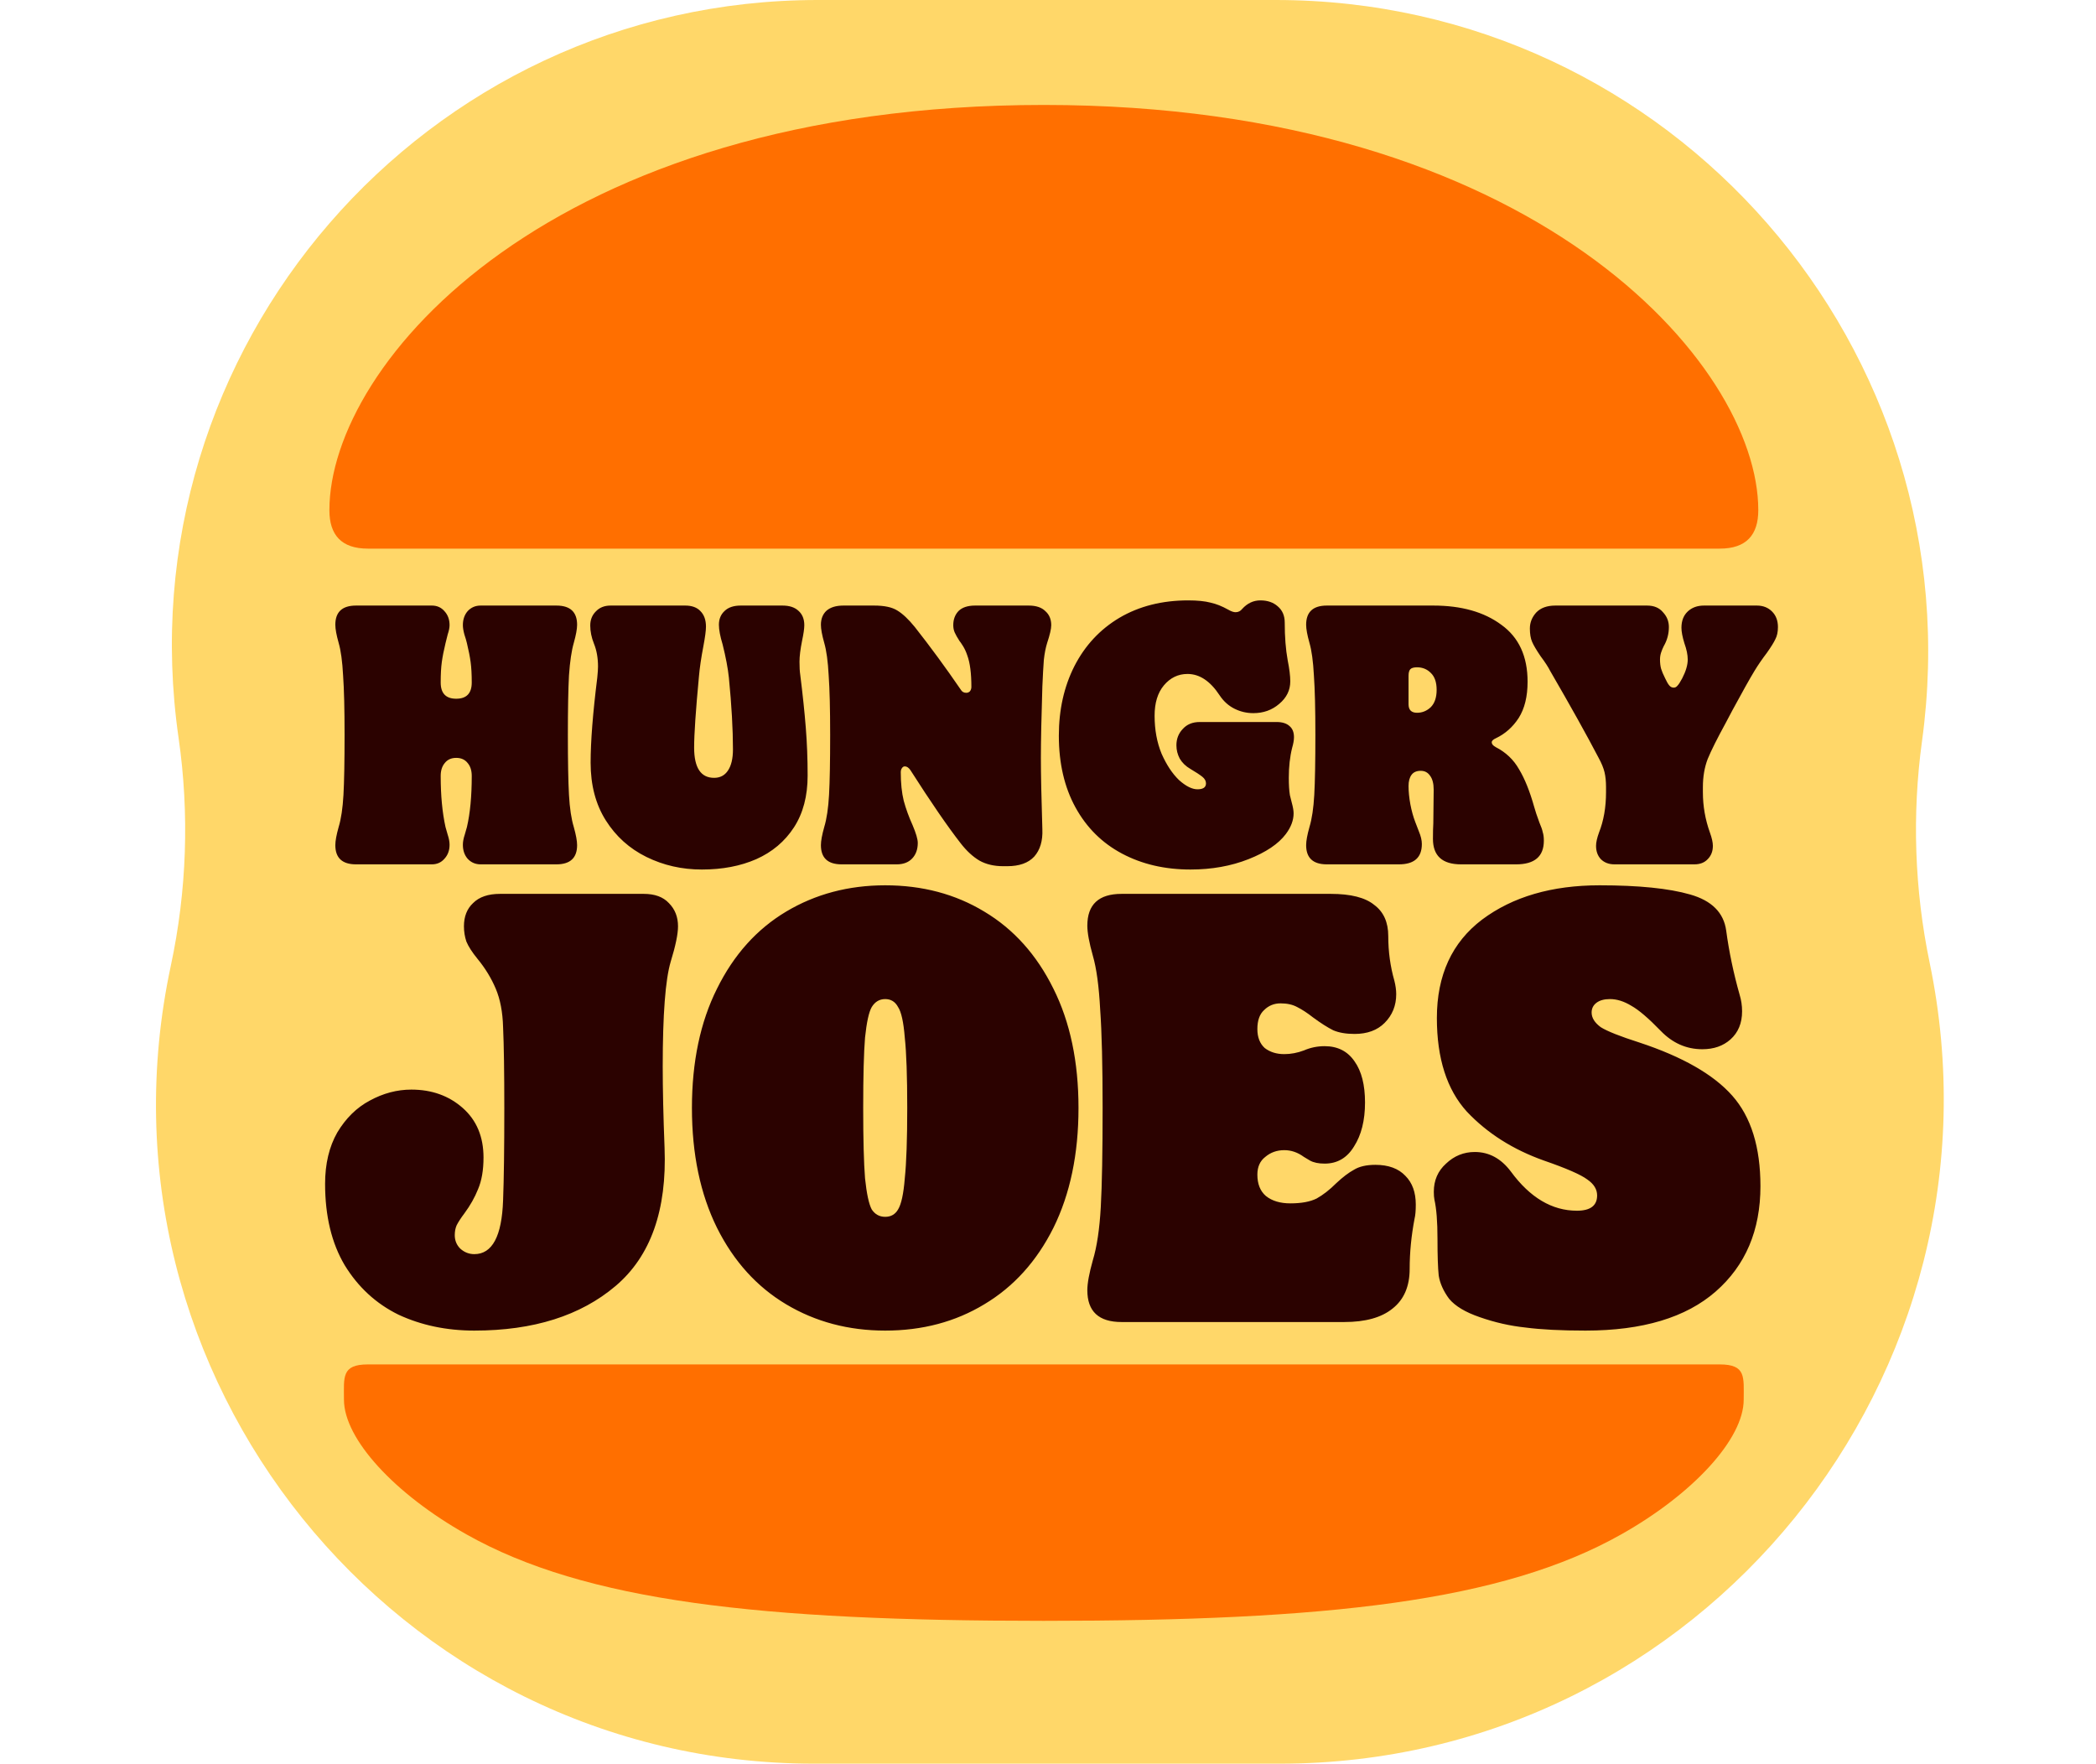 <svg width="719" height="605" viewBox="0 0 719 605" fill="none" xmlns="http://www.w3.org/2000/svg">
<path d="M61.266 253.175C42.021 119.608 145.63 0 280.577 0H437.618C573.305 0 677.771 119.785 659.32 254.211V254.211C655.851 279.486 656.746 305.251 661.934 330.23V330.23C691.31 471.675 583.444 605 438.981 605H279.286C135.534 605 28.511 471.818 58.602 331.25V331.25C64.09 305.617 65.005 279.121 61.266 253.175V253.175Z" fill="#FFD769"/>
<path d="M556.18 526.32C515.284 549.402 455.121 556 358.07 556C261.02 556 200.86 549.402 159.97 526.32C135.417 512.496 117.99 493.644 117.99 480.13C117.99 472.44 117.086 468.04 126.199 468.04H589.932C599.052 468.04 598.15 472.438 598.15 480.13C598.156 493.644 580.72 512.494 556.18 526.32ZM589.934 188.196C589.934 188.196 135.32 188.196 126.2 188.196C117.08 188.196 112.994 183.486 112.994 175.008C112.994 124.74 188.654 36 358.07 36C525.921 36 603.152 124.74 603.152 175.008C603.152 183.486 599.06 188.196 589.934 188.196Z" fill="#FF6F00"/>
<path d="M122.131 296.5C117.396 296.5 115.029 294.302 115.029 289.905C115.029 288.468 115.41 286.397 116.17 283.691C117.016 280.901 117.565 277.224 117.819 272.658C118.073 268.093 118.2 261.245 118.2 252.114C118.2 243.237 118.03 236.431 117.692 231.696C117.439 226.877 116.931 223.157 116.17 220.536C115.41 217.831 115.029 215.759 115.029 214.322C115.029 209.926 117.396 207.728 122.131 207.728H148.129C149.904 207.728 151.341 208.362 152.44 209.63C153.624 210.898 154.216 212.504 154.216 214.449C154.216 215.294 154.004 216.351 153.582 217.619C153.244 218.887 152.99 219.902 152.821 220.663C152.229 223.115 151.806 225.271 151.553 227.131C151.299 228.991 151.172 231.316 151.172 234.106C151.172 237.826 152.948 239.686 156.499 239.686C160.049 239.686 161.825 237.826 161.825 234.106C161.825 231.316 161.698 228.991 161.444 227.131C161.191 225.271 160.768 223.115 160.176 220.663C160.007 219.902 159.711 218.887 159.289 217.619C158.95 216.351 158.781 215.294 158.781 214.449C158.781 212.504 159.331 210.898 160.43 209.63C161.614 208.362 163.093 207.728 164.868 207.728H190.866C195.601 207.728 197.968 209.926 197.968 214.322C197.968 215.759 197.587 217.831 196.827 220.536C196.066 223.157 195.516 226.877 195.178 231.696C194.924 236.431 194.798 243.237 194.798 252.114C194.798 261.245 194.924 268.093 195.178 272.658C195.432 277.224 195.981 280.901 196.827 283.691C197.587 286.397 197.968 288.468 197.968 289.905C197.968 294.302 195.601 296.5 190.866 296.5H164.868C163.093 296.5 161.614 295.866 160.43 294.598C159.331 293.33 158.781 291.723 158.781 289.779C158.781 288.764 158.993 287.623 159.415 286.355L160.176 283.691C161.275 278.957 161.825 273.123 161.825 266.191C161.825 264.331 161.36 262.851 160.43 261.752C159.5 260.568 158.189 259.976 156.499 259.976C154.808 259.976 153.497 260.568 152.567 261.752C151.637 262.851 151.172 264.331 151.172 266.191C151.172 272.87 151.722 278.703 152.821 283.691L153.582 286.355C154.004 287.623 154.216 288.764 154.216 289.779C154.216 291.723 153.624 293.33 152.44 294.598C151.341 295.866 149.904 296.5 148.129 296.5H122.131ZM240.775 298.275C233.927 298.275 227.586 296.838 221.752 293.964C215.919 291.089 211.269 286.904 207.802 281.409C204.336 275.913 202.603 269.319 202.603 261.625C202.603 254.354 203.364 244.632 204.885 232.457C205.055 230.766 205.139 229.498 205.139 228.652C205.139 225.693 204.674 223.072 203.744 220.79C202.899 218.676 202.476 216.605 202.476 214.576C202.476 212.631 203.11 211.025 204.378 209.757C205.646 208.404 207.337 207.728 209.451 207.728H235.068C237.351 207.728 239.084 208.362 240.268 209.63C241.536 210.898 242.17 212.673 242.17 214.956C242.17 216.309 241.874 218.549 241.282 221.677C240.521 225.651 240.014 229.117 239.76 232.077C238.661 243.744 238.112 251.86 238.112 256.426C238.112 263.358 240.394 266.825 244.96 266.825C246.989 266.825 248.553 266.021 249.652 264.415C250.836 262.724 251.428 260.272 251.428 257.06C251.428 250.127 250.963 241.926 250.033 232.457C249.694 229.244 248.976 225.44 247.877 221.043C247.031 218.253 246.609 216.013 246.609 214.322C246.609 212.378 247.243 210.813 248.511 209.63C249.779 208.362 251.639 207.728 254.091 207.728H268.421C270.788 207.728 272.606 208.319 273.874 209.503C275.227 210.687 275.903 212.335 275.903 214.449C275.903 215.632 275.65 217.408 275.143 219.775C274.551 222.734 274.255 225.144 274.255 227.004C274.255 228.864 274.339 230.343 274.508 231.442C275.354 238.206 275.988 244.251 276.411 249.577C276.833 254.819 277.045 260.315 277.045 266.064C277.045 273.081 275.481 278.999 272.353 283.818C269.224 288.637 264.913 292.273 259.417 294.725C254.006 297.092 247.792 298.275 240.775 298.275ZM344.123 297.134C340.994 297.134 338.289 296.5 336.006 295.232C333.723 293.879 331.568 291.892 329.538 289.271C325.058 283.522 319.309 275.152 312.291 264.161C311.699 263.316 311.065 262.893 310.389 262.893C309.966 262.893 309.628 263.105 309.374 263.527C309.121 263.866 308.994 264.331 308.994 264.922C308.994 268.642 309.332 271.897 310.009 274.687C310.769 277.477 311.784 280.267 313.052 283.057C314.236 285.847 314.828 287.876 314.828 289.145C314.828 291.343 314.194 293.118 312.925 294.471C311.657 295.824 309.882 296.5 307.599 296.5H288.703C283.969 296.5 281.601 294.302 281.601 289.905C281.601 288.468 281.982 286.397 282.743 283.691C283.588 280.901 284.138 277.224 284.391 272.658C284.645 268.093 284.772 261.245 284.772 252.114C284.772 243.237 284.603 236.431 284.265 231.696C284.011 226.877 283.504 223.157 282.743 220.536C281.982 217.831 281.601 215.759 281.601 214.322C281.601 212.293 282.235 210.687 283.504 209.503C284.856 208.319 286.801 207.728 289.337 207.728H299.863C303.329 207.728 305.95 208.277 307.726 209.376C309.586 210.475 311.615 212.378 313.813 215.083C319.139 221.847 324.381 228.991 329.538 236.515C329.961 237.276 330.595 237.657 331.441 237.657C331.948 237.657 332.371 237.487 332.709 237.149C333.047 236.727 333.216 236.219 333.216 235.627C333.216 230.977 332.751 227.384 331.821 224.848C331.398 223.58 330.891 222.481 330.299 221.551C329.708 220.621 329.327 220.071 329.158 219.902C328.397 218.718 327.848 217.746 327.509 216.985C327.171 216.224 327.002 215.379 327.002 214.449C327.002 212.504 327.594 210.898 328.778 209.63C330.046 208.362 331.948 207.728 334.484 207.728H352.873C355.409 207.728 357.312 208.362 358.58 209.63C359.932 210.813 360.609 212.42 360.609 214.449C360.609 215.717 360.144 217.746 359.214 220.536C358.707 222.142 358.326 224.087 358.072 226.37C357.903 228.568 357.734 231.612 357.565 235.501C357.227 246.153 357.058 254.312 357.058 259.976C357.058 265.472 357.227 273.631 357.565 284.452C357.734 288.426 356.804 291.554 354.775 293.837C352.746 296.035 349.66 297.134 345.518 297.134H344.123ZM408.369 298.275C399.576 298.275 391.756 296.458 384.907 292.822C378.059 289.187 372.733 283.903 368.928 276.97C365.124 270.037 363.221 261.836 363.221 252.367C363.221 243.49 364.997 235.543 368.548 228.526C372.183 221.424 377.341 215.886 384.02 211.912C390.783 207.939 398.646 205.952 407.608 205.952C410.736 205.952 413.272 206.206 415.217 206.713C417.161 207.136 419.19 207.939 421.304 209.123C422.319 209.714 423.164 210.01 423.84 210.01C424.77 210.01 425.531 209.63 426.123 208.869C427.899 206.924 429.97 205.952 432.337 205.952C434.789 205.952 436.776 206.628 438.298 207.981C439.904 209.334 440.707 211.194 440.707 213.561C440.707 218.465 441.045 222.777 441.722 226.497C442.314 229.456 442.609 231.865 442.609 233.725C442.609 236.769 441.341 239.347 438.805 241.461C436.353 243.575 433.394 244.632 429.928 244.632C427.645 244.632 425.489 244.124 423.46 243.11C421.431 242.095 419.74 240.573 418.387 238.544C415.175 233.641 411.497 231.189 407.354 231.189C404.141 231.189 401.436 232.499 399.238 235.12C397.124 237.657 396.067 241.123 396.067 245.519C396.067 250.338 396.87 254.692 398.477 258.581C400.168 262.386 402.155 265.387 404.437 267.586C406.805 269.699 408.918 270.756 410.778 270.756C412.723 270.756 413.695 270.08 413.695 268.727C413.695 267.881 413.272 267.121 412.427 266.444C411.581 265.768 410.229 264.88 408.369 263.781C406.762 262.851 405.536 261.667 404.691 260.23C403.93 258.793 403.55 257.271 403.55 255.665C403.55 253.466 404.268 251.606 405.705 250.085C407.143 248.478 409.087 247.675 411.539 247.675H437.917C439.862 247.675 441.341 248.14 442.356 249.07C443.37 249.916 443.878 251.184 443.878 252.875C443.878 253.889 443.666 255.115 443.244 256.552C442.483 259.596 442.102 263.02 442.102 266.825C442.102 269.276 442.229 271.263 442.483 272.785C442.821 274.222 443.032 275.068 443.117 275.321C443.539 276.843 443.751 278.069 443.751 278.999C443.751 281.366 442.863 283.734 441.088 286.101C438.551 289.483 434.282 292.357 428.279 294.725C422.276 297.092 415.64 298.275 408.369 298.275ZM455.152 296.5C450.417 296.5 448.05 294.302 448.05 289.905C448.05 288.468 448.43 286.397 449.191 283.691C450.037 280.901 450.586 277.224 450.84 272.658C451.093 268.093 451.22 261.245 451.22 252.114C451.22 243.237 451.051 236.431 450.713 231.696C450.459 226.877 449.952 223.157 449.191 220.536C448.43 217.831 448.05 215.759 448.05 214.322C448.05 209.926 450.417 207.728 455.152 207.728H491.675C501.313 207.728 509.091 209.926 515.01 214.322C521.012 218.634 524.014 225.144 524.014 233.852C524.014 238.925 522.999 243.067 520.97 246.28C518.941 249.408 516.32 251.733 513.107 253.255C512.177 253.678 511.712 254.143 511.712 254.65C511.712 255.242 512.177 255.791 513.107 256.299C516.574 258.074 519.237 260.611 521.097 263.908C523.041 267.121 524.775 271.432 526.296 276.843C526.635 278.111 527.226 279.887 528.072 282.17C528.664 283.522 529.044 284.621 529.213 285.467C529.467 286.228 529.594 287.2 529.594 288.384C529.594 293.795 526.423 296.5 520.082 296.5H501.186C494.761 296.5 491.548 293.583 491.548 287.75C491.548 285.551 491.591 283.776 491.675 282.423L491.802 270.883C491.802 268.769 491.379 267.163 490.534 266.064C489.773 264.965 488.716 264.415 487.363 264.415C485.926 264.415 484.869 264.88 484.193 265.81C483.516 266.74 483.178 268.008 483.178 269.615C483.178 271.559 483.39 273.673 483.812 275.956C484.235 278.154 484.785 280.14 485.461 281.916C485.715 282.508 486.137 283.607 486.729 285.213C487.406 286.82 487.744 288.257 487.744 289.525C487.744 294.175 485.123 296.5 479.881 296.5H455.152ZM486.095 244.505C487.871 244.505 489.435 243.871 490.787 242.602C492.14 241.25 492.816 239.263 492.816 236.642C492.816 234.021 492.14 232.077 490.787 230.808C489.519 229.54 487.955 228.906 486.095 228.906C484.996 228.906 484.235 229.117 483.812 229.54C483.39 229.963 483.178 230.724 483.178 231.823V241.588C483.178 243.532 484.151 244.505 486.095 244.505ZM553.84 296.5C551.895 296.5 550.331 295.908 549.147 294.725C548.048 293.541 547.499 292.019 547.499 290.159C547.499 288.975 547.837 287.454 548.513 285.594C550.12 281.535 550.923 276.928 550.923 271.771V269.995C550.923 268.051 550.754 266.36 550.415 264.922C550.077 263.485 549.401 261.836 548.386 259.976C544.328 252.198 538.791 242.264 531.773 230.174C531.097 228.822 529.998 227.131 528.476 225.102C527.039 222.988 526.066 221.339 525.559 220.156C525.052 218.972 524.798 217.45 524.798 215.59C524.798 213.561 525.517 211.743 526.954 210.137C528.476 208.531 530.674 207.728 533.549 207.728H565C567.367 207.728 569.185 208.488 570.453 210.01C571.805 211.448 572.482 213.138 572.482 215.083C572.482 217.45 571.89 219.648 570.706 221.677C570.368 222.354 570.072 223.072 569.819 223.833C569.565 224.594 569.438 225.397 569.438 226.243C569.438 227.427 569.565 228.483 569.819 229.413C570.072 230.259 570.537 231.358 571.214 232.711C571.721 233.81 572.186 234.613 572.609 235.12C573.031 235.627 573.539 235.881 574.13 235.881C574.638 235.881 575.06 235.67 575.399 235.247C575.821 234.824 576.371 233.979 577.047 232.711C578.315 230.259 578.95 228.103 578.95 226.243C578.95 224.637 578.569 222.777 577.808 220.663C577.132 218.465 576.794 216.689 576.794 215.337C576.794 212.969 577.512 211.109 578.95 209.757C580.387 208.404 582.247 207.728 584.529 207.728H602.664C604.778 207.728 606.511 208.404 607.864 209.757C609.217 211.109 609.893 212.885 609.893 215.083C609.893 216.774 609.597 218.169 609.005 219.268C608.498 220.367 607.526 221.931 606.089 223.96C604.482 226.074 603.087 228.103 601.904 230.047C600.213 232.837 597.676 237.361 594.294 243.617L592.012 247.929C589.053 253.34 586.981 257.482 585.798 260.357C584.699 263.231 584.149 266.444 584.149 269.995V271.771C584.149 276.505 584.952 281.113 586.559 285.594C587.235 287.454 587.573 288.975 587.573 290.159C587.573 292.019 586.981 293.541 585.798 294.725C584.699 295.908 583.177 296.5 581.232 296.5H553.84Z" fill="#2B0200"/>
<path d="M162.713 456.437C153.202 456.437 144.529 454.619 136.696 450.982C129.003 447.205 122.848 441.54 118.232 433.987C113.756 426.433 111.518 417.132 111.518 406.081C111.518 399.227 112.917 393.352 115.714 388.456C118.652 383.561 122.358 379.924 126.835 377.546C131.451 375.028 136.206 373.769 141.102 373.769C148.096 373.769 153.971 375.867 158.727 380.064C163.483 384.26 165.861 389.925 165.861 397.059C165.861 401.395 165.231 405.032 163.972 407.969C162.853 410.767 161.315 413.495 159.356 416.152C158.097 417.831 157.188 419.23 156.629 420.349C156.209 421.328 155.999 422.447 155.999 423.706C155.999 425.524 156.629 427.063 157.888 428.322C159.286 429.581 160.895 430.21 162.713 430.21C168.868 430.21 172.155 424.056 172.575 411.746C172.855 404.472 172.995 393.982 172.995 380.273C172.995 367.824 172.855 358.522 172.575 352.368C172.435 347.192 171.596 342.786 170.057 339.149C168.518 335.512 166.42 332.085 163.763 328.868C161.944 326.63 160.685 324.672 159.986 322.993C159.426 321.315 159.147 319.566 159.147 317.748C159.147 314.391 160.196 311.733 162.294 309.775C164.392 307.676 167.469 306.627 171.526 306.627H220.833C224.61 306.627 227.477 307.676 229.436 309.775C231.534 311.873 232.583 314.53 232.583 317.748C232.583 320.405 231.744 324.462 230.065 329.917C228.247 336.072 227.337 348.031 227.337 365.796C227.337 373.629 227.547 382.931 227.967 393.702C228.806 415.103 223.211 430.91 211.181 441.121C199.152 451.332 182.996 456.437 162.713 456.437ZM303.659 456.437C291.07 456.437 279.74 453.43 269.668 447.415C259.597 441.4 251.694 432.658 245.959 421.188C240.224 409.578 237.356 395.87 237.356 380.064C237.356 364.257 240.224 350.619 245.959 339.149C251.694 327.539 259.597 318.727 269.668 312.712C279.74 306.697 291.07 303.69 303.659 303.69C316.388 303.69 327.718 306.697 337.649 312.712C347.721 318.727 355.624 327.539 361.359 339.149C367.094 350.619 369.961 364.257 369.961 380.064C369.961 395.87 367.094 409.578 361.359 421.188C355.624 432.658 347.721 441.4 337.649 447.415C327.718 453.43 316.388 456.437 303.659 456.437ZM303.659 417.411C305.617 417.411 307.086 416.572 308.065 414.893C309.184 413.075 309.953 409.508 310.373 404.193C310.933 398.877 311.212 390.834 311.212 380.064C311.212 369.153 310.933 361.11 310.373 355.935C309.953 350.619 309.184 347.122 308.065 345.444C307.086 343.625 305.617 342.716 303.659 342.716C301.701 342.716 300.162 343.625 299.043 345.444C298.064 347.122 297.294 350.619 296.735 355.935C296.315 361.11 296.105 369.153 296.105 380.064C296.105 390.834 296.315 398.877 296.735 404.193C297.294 409.508 298.064 413.075 299.043 414.893C300.162 416.572 301.701 417.411 303.659 417.411ZM384.74 453.5C376.907 453.5 372.991 449.863 372.991 442.589C372.991 440.212 373.62 436.784 374.879 432.308C376.278 427.692 377.187 421.608 377.607 414.054C378.026 406.501 378.236 395.171 378.236 380.064C378.236 365.376 377.956 354.116 377.397 346.283C376.977 338.31 376.138 332.155 374.879 327.819C373.62 323.343 372.991 319.916 372.991 317.538C372.991 310.264 376.907 306.627 384.74 306.627H456.498C463.352 306.627 468.318 307.886 471.395 310.404C474.613 312.782 476.221 316.349 476.221 321.105C476.221 326.42 476.921 331.526 478.319 336.421C478.739 338.1 478.949 339.639 478.949 341.037C478.949 344.954 477.62 348.241 474.962 350.899C472.445 353.417 469.017 354.676 464.681 354.676C461.744 354.676 459.296 354.256 457.338 353.417C455.379 352.438 453.071 350.969 450.414 349.011C448.455 347.472 446.637 346.283 444.958 345.444C443.42 344.604 441.531 344.185 439.293 344.185C437.055 344.185 435.167 344.954 433.628 346.493C432.089 347.891 431.32 350.06 431.32 352.997C431.32 355.795 432.159 357.963 433.838 359.501C435.656 360.9 437.894 361.6 440.552 361.6C442.79 361.6 445.028 361.18 447.266 360.341C449.504 359.362 451.882 358.872 454.4 358.872C458.876 358.872 462.303 360.62 464.681 364.117C467.059 367.475 468.248 372.16 468.248 378.175C468.248 384.33 466.989 389.366 464.471 393.282C462.093 397.199 458.736 399.157 454.4 399.157C452.302 399.157 450.623 398.807 449.365 398.108C448.245 397.409 447.546 396.989 447.266 396.849C445.168 395.31 442.93 394.541 440.552 394.541C438.034 394.541 435.866 395.31 434.048 396.849C432.229 398.248 431.32 400.276 431.32 402.934C431.32 406.151 432.299 408.599 434.258 410.277C436.356 411.956 439.153 412.795 442.65 412.795C446.427 412.795 449.434 412.236 451.673 411.117C453.911 409.858 456.149 408.109 458.387 405.871C460.625 403.773 462.653 402.234 464.471 401.255C466.29 400.136 468.738 399.577 471.815 399.577C476.291 399.577 479.718 400.836 482.096 403.353C484.474 405.731 485.663 409.019 485.663 413.215C485.663 415.313 485.523 416.922 485.243 418.041C484.124 423.916 483.565 429.651 483.565 435.246C483.565 441.261 481.607 445.807 477.69 448.884C473.913 451.961 468.388 453.5 461.114 453.5H384.74ZM543.883 456.437C535.49 456.437 528.636 456.088 523.32 455.388C518.005 454.829 512.76 453.64 507.584 451.821C502.688 450.143 499.191 448.045 497.093 445.527C495.135 442.869 493.946 440.212 493.526 437.554C493.247 434.896 493.107 430.7 493.107 424.965C493.107 419.09 492.757 414.614 492.058 411.536C491.918 410.837 491.848 409.928 491.848 408.809C491.848 404.892 493.247 401.675 496.044 399.157C498.842 396.499 502.129 395.171 505.906 395.171C510.801 395.171 514.928 397.409 518.285 401.885C524.859 410.837 532.413 415.313 540.945 415.313C545.561 415.313 547.869 413.565 547.869 410.068C547.869 407.969 546.75 406.151 544.512 404.612C542.274 402.934 537.308 400.766 529.615 398.108C518.984 394.331 510.172 388.736 503.178 381.323C496.324 373.769 492.897 363.068 492.897 349.22C492.897 334.533 498.072 323.273 508.423 315.44C518.914 307.606 532.343 303.69 548.708 303.69C562.137 303.69 572.488 304.739 579.762 306.837C587.175 308.935 591.302 313.062 592.141 319.216C593.12 326.49 594.659 333.834 596.757 341.247C597.316 343.066 597.596 344.954 597.596 346.912C597.596 350.969 596.267 354.186 593.61 356.564C591.092 358.802 587.875 359.921 583.958 359.921C578.503 359.921 573.747 357.823 569.69 353.627C565.494 349.29 562.137 346.423 559.619 345.024C557.101 343.485 554.653 342.716 552.275 342.716C550.317 342.716 548.778 343.136 547.659 343.975C546.54 344.814 545.981 345.933 545.981 347.332C545.981 349.15 547.03 350.829 549.128 352.368C551.366 353.766 555.772 355.515 562.347 357.613C577.174 362.509 587.805 368.594 594.239 375.867C600.673 383.141 603.891 393.492 603.891 406.92C603.891 422.027 598.785 434.057 588.574 443.009C578.363 451.961 563.466 456.437 543.883 456.437Z" fill="#2B0200"/>
</svg>
